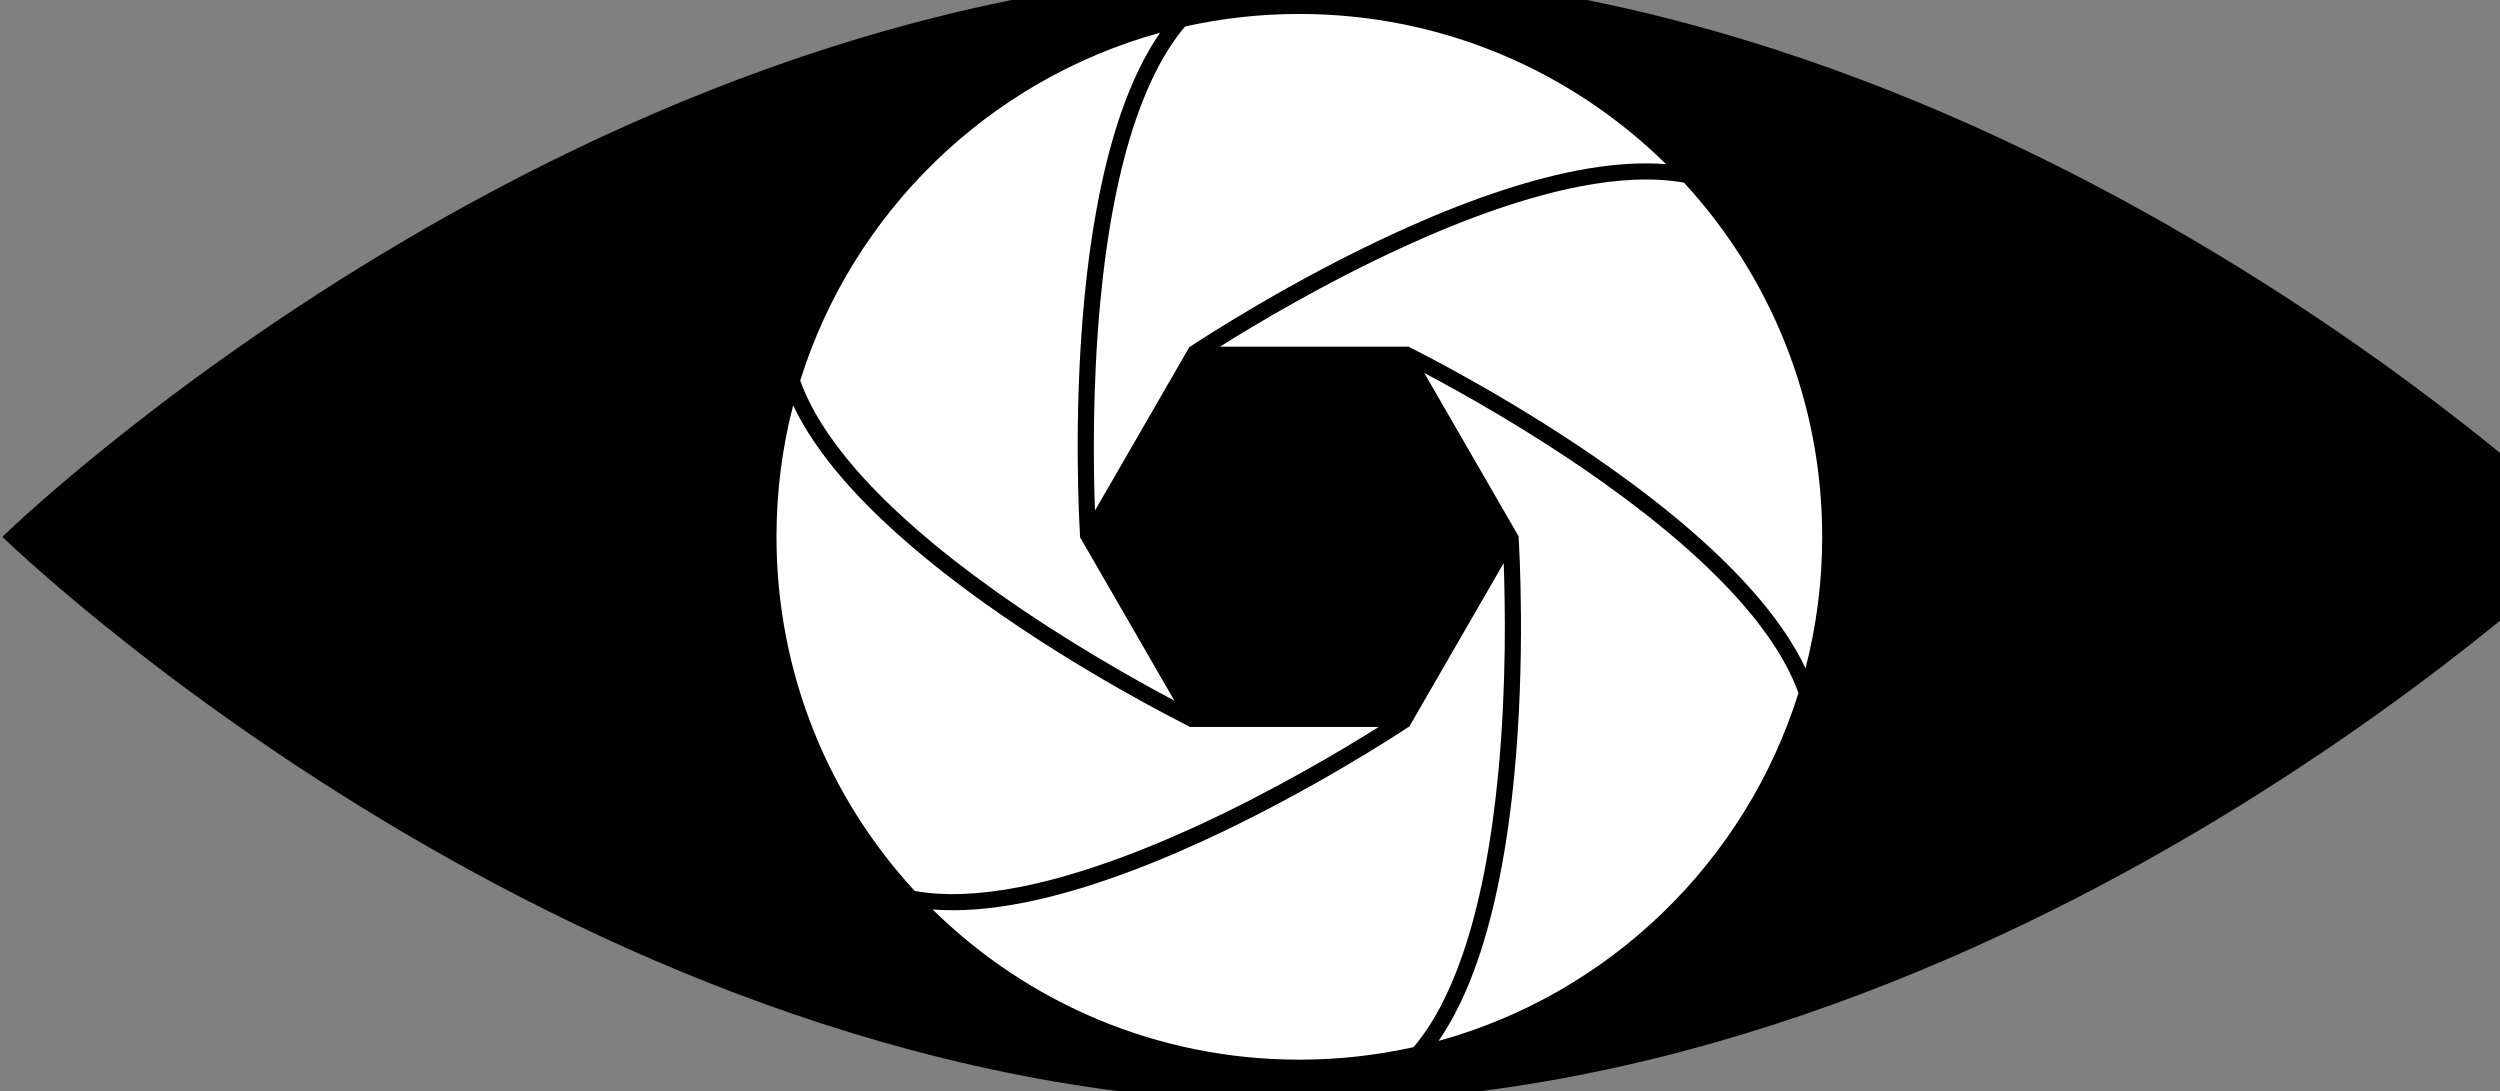 <?xml version="1.0" encoding="UTF-8" standalone="no"?>
<!-- Created with Inkscape (http://www.inkscape.org/) -->

<svg
   xmlns:dc="http://purl.org/dc/elements/1.1/"
   xmlns:cc="http://creativecommons.org/ns#"
   xmlns:rdf="http://www.w3.org/1999/02/22-rdf-syntax-ns#"
   xmlns:svg="http://www.w3.org/2000/svg"
   xmlns="http://www.w3.org/2000/svg"
   xmlns:sodipodi="http://sodipodi.sourceforge.net/DTD/sodipodi-0.dtd"
   xmlns:inkscape="http://www.inkscape.org/namespaces/inkscape"
   version="1.1"
   width="100%"
   height="100%"
   viewBox="0 0 16.037 7"
   id="Layer_1"
   xml:space="preserve"
   inkscape:version="0.48.4 r9939"
   sodipodi:docname="Eye-Camera.svg"><rect x="0" y="0" width="16.037" height="7" fill="#808080" stroke="none"/><sodipodi:namedview
     pagecolor="#ffffff"
     bordercolor="#666666"
     borderopacity="1"
     objecttolerance="10"
     gridtolerance="10"
     guidetolerance="10"
     inkscape:pageopacity="0"
     inkscape:pageshadow="2"
     inkscape:window-width="659"
     inkscape:window-height="947"
     id="namedview14"
     showgrid="false"
     units="px"
     inkscape:snap-page="true"
     showguides="true"
     inkscape:guide-bbox="true"
     inkscape:snap-object-midpoints="true"
     inkscape:zoom="8.9168769"
     inkscape:cx="18.317187"
     inkscape:cy="-12.578593"
     inkscape:window-x="2178"
     inkscape:window-y="690"
     inkscape:window-maximized="0"
     inkscape:current-layer="g3"
     fit-margin-top="0"
     fit-margin-left="0"
     fit-margin-right="0"
     fit-margin-bottom="0"><sodipodi:guide
       orientation="1,0"
       position="16.037,9.467"
       id="guide2991" /><sodipodi:guide
       orientation="0,1"
       position="29.158,-14.532"
       id="guide2993" /><sodipodi:guide
       orientation="0,1"
       position="7.177,-5.495"
       id="guide2992" /></sodipodi:namedview><defs
     id="defs23" /><g
     transform="matrix(0.013,0,0,0.013,-0.388,4.99)"
     id="g3"><path
       d="m 1311,-118.96 c 0,0 -286.538,279.358 -640,279.358 C 317.538,160.399 31,-118.96 31,-118.96 c 0,0 286.538,-279.358 640,-279.358 353.462,0 640,279.358 640,279.358 z"
       id="path5"
       inkscape:connector-curvature="0" /><g
       id="g7"
       transform="matrix(0.5,0,0,0.5,15.5,-418.46)"><path
         d="m 1507.364,831.626 c 8.191,-85.987 6.811,-166.808 5.306,-206.672 l -92.749,160.645 0.137,0.203 c -0.031,0.021 -0.172,0.116 -0.413,0.276 l -0.318,0.551 h -0.511 c -11.42,7.568 -99.721,65.346 -204.284,113.148 -65.741,30.054 -125.035,50.385 -176.234,60.427 -33.069,6.486 -62.868,8.665 -89.223,6.569 93.136,91.664 220.923,148.226 361.925,148.226 38.732,0 76.463,-4.277 112.757,-12.367 19.08,-22.53 35.351,-53.277 48.597,-91.932 16.499,-48.148 28.279,-108.397 35.011,-179.074 z"
         id="path9"
         style="fill:#ffffff"
         inkscape:connector-curvature="0" /><path
         d="m 1202.672,411.371 h 0.511 c 11.421,-7.568 99.721,-65.346 204.284,-113.148 65.741,-30.054 125.035,-50.385 176.234,-60.427 33.069,-6.486 62.868,-8.665 89.223,-6.569 C 1579.789,139.563 1452.002,83.001 1311,83.001 c -38.732,0 -76.463,4.276 -112.757,12.367 -19.08,22.53 -35.351,53.277 -48.597,91.932 -16.499,48.148 -28.278,108.397 -35.011,179.074 -8.191,85.987 -6.811,166.808 -5.306,206.672 l 92.748,-160.645 -0.136,-0.203 c 0.031,-0.021 0.172,-0.116 0.413,-0.276 l 0.318,-0.551 z"
         id="path11"
         style="fill:#ffffff"
         inkscape:connector-curvature="0" /><path
         d="m 1586.866,253.414 c -49.947,9.785 -108.014,29.709 -172.588,59.217 -78.562,35.9 -147.865,77.506 -181.636,98.741 h 185.497 l 0.107,-0.22 c 0.034,0.017 0.186,0.091 0.445,0.22 h 0.636 l 0.255,0.443 c 12.264,6.106 106.452,53.688 200.131,120.341 58.899,41.907 106.152,83.091 140.448,122.41 22.208,25.46 39.023,50.239 50.386,74.168 10.734,-41.452 16.45,-84.924 16.45,-129.732 0,-134.83 -51.719,-257.575 -136.393,-349.496 -29.017,-5.223 -63.72,-3.932 -103.74,3.909 z"
         id="path13"
         style="fill:#ffffff"
         inkscape:connector-curvature="0" /><path
         d="M 1748.219,665.114 C 1714.772,626.751 1668.484,586.425 1610.642,545.256 1540.271,495.17 1469.588,455.954 1434.312,437.325 l 92.749,160.645 0.244,-0.017 c 0,0.038 0.014,0.207 0.033,0.495 l 0.318,0.551 -0.256,0.443 c 0.844,13.675 6.731,119.034 -4.153,233.489 -6.843,71.961 -18.883,133.476 -35.786,182.837 -10.945,31.963 -23.997,58.915 -39.038,80.72 168.875,-46.545 303.053,-176.767 355.132,-343.273 -9.968,-27.804 -28.466,-57.285 -55.335,-88.102 z"
         id="path15"
         style="fill:#ffffff"
         inkscape:connector-curvature="0" /><path
         d="m 1035.134,944.586 c 49.947,-9.785 108.014,-29.709 172.588,-59.217 78.562,-35.9 147.865,-77.506 181.637,-98.741 h -185.497 l -0.107,0.22 c -0.034,-0.017 -0.186,-0.091 -0.445,-0.22 h -0.636 l -0.255,-0.443 C 1190.152,780.08 1095.965,732.498 1002.286,665.845 943.388,623.938 896.134,582.754 861.838,543.435 839.63,517.975 822.815,493.196 811.451,469.267 800.717,510.719 795.001,554.192 795.001,599 c 0,134.829 51.719,257.575 136.393,349.496 29.017,5.223 63.72,3.932 103.74,-3.909 z"
         id="path17"
         style="fill:#ffffff"
         inkscape:connector-curvature="0" /><path
         d="m 873.78,532.886 c 33.448,38.363 79.736,78.689 137.577,119.857 70.371,50.087 141.055,89.302 176.33,107.931 l -92.749,-160.645 -0.244,0.017 c 0,-0.038 -0.014,-0.207 -0.033,-0.495 l -0.318,-0.551 0.256,-0.443 c -0.844,-13.674 -6.73,-119.034 4.153,-233.489 6.843,-71.961 18.883,-133.476 35.786,-182.837 10.945,-31.963 23.997,-58.915 39.038,-80.72 -168.875,46.546 -303.053,176.767 -355.132,343.273 9.968,27.804 28.466,57.284 55.335,88.101 z"
         id="path19"
         style="fill:#ffffff"
         inkscape:connector-curvature="0" /></g></g></svg>